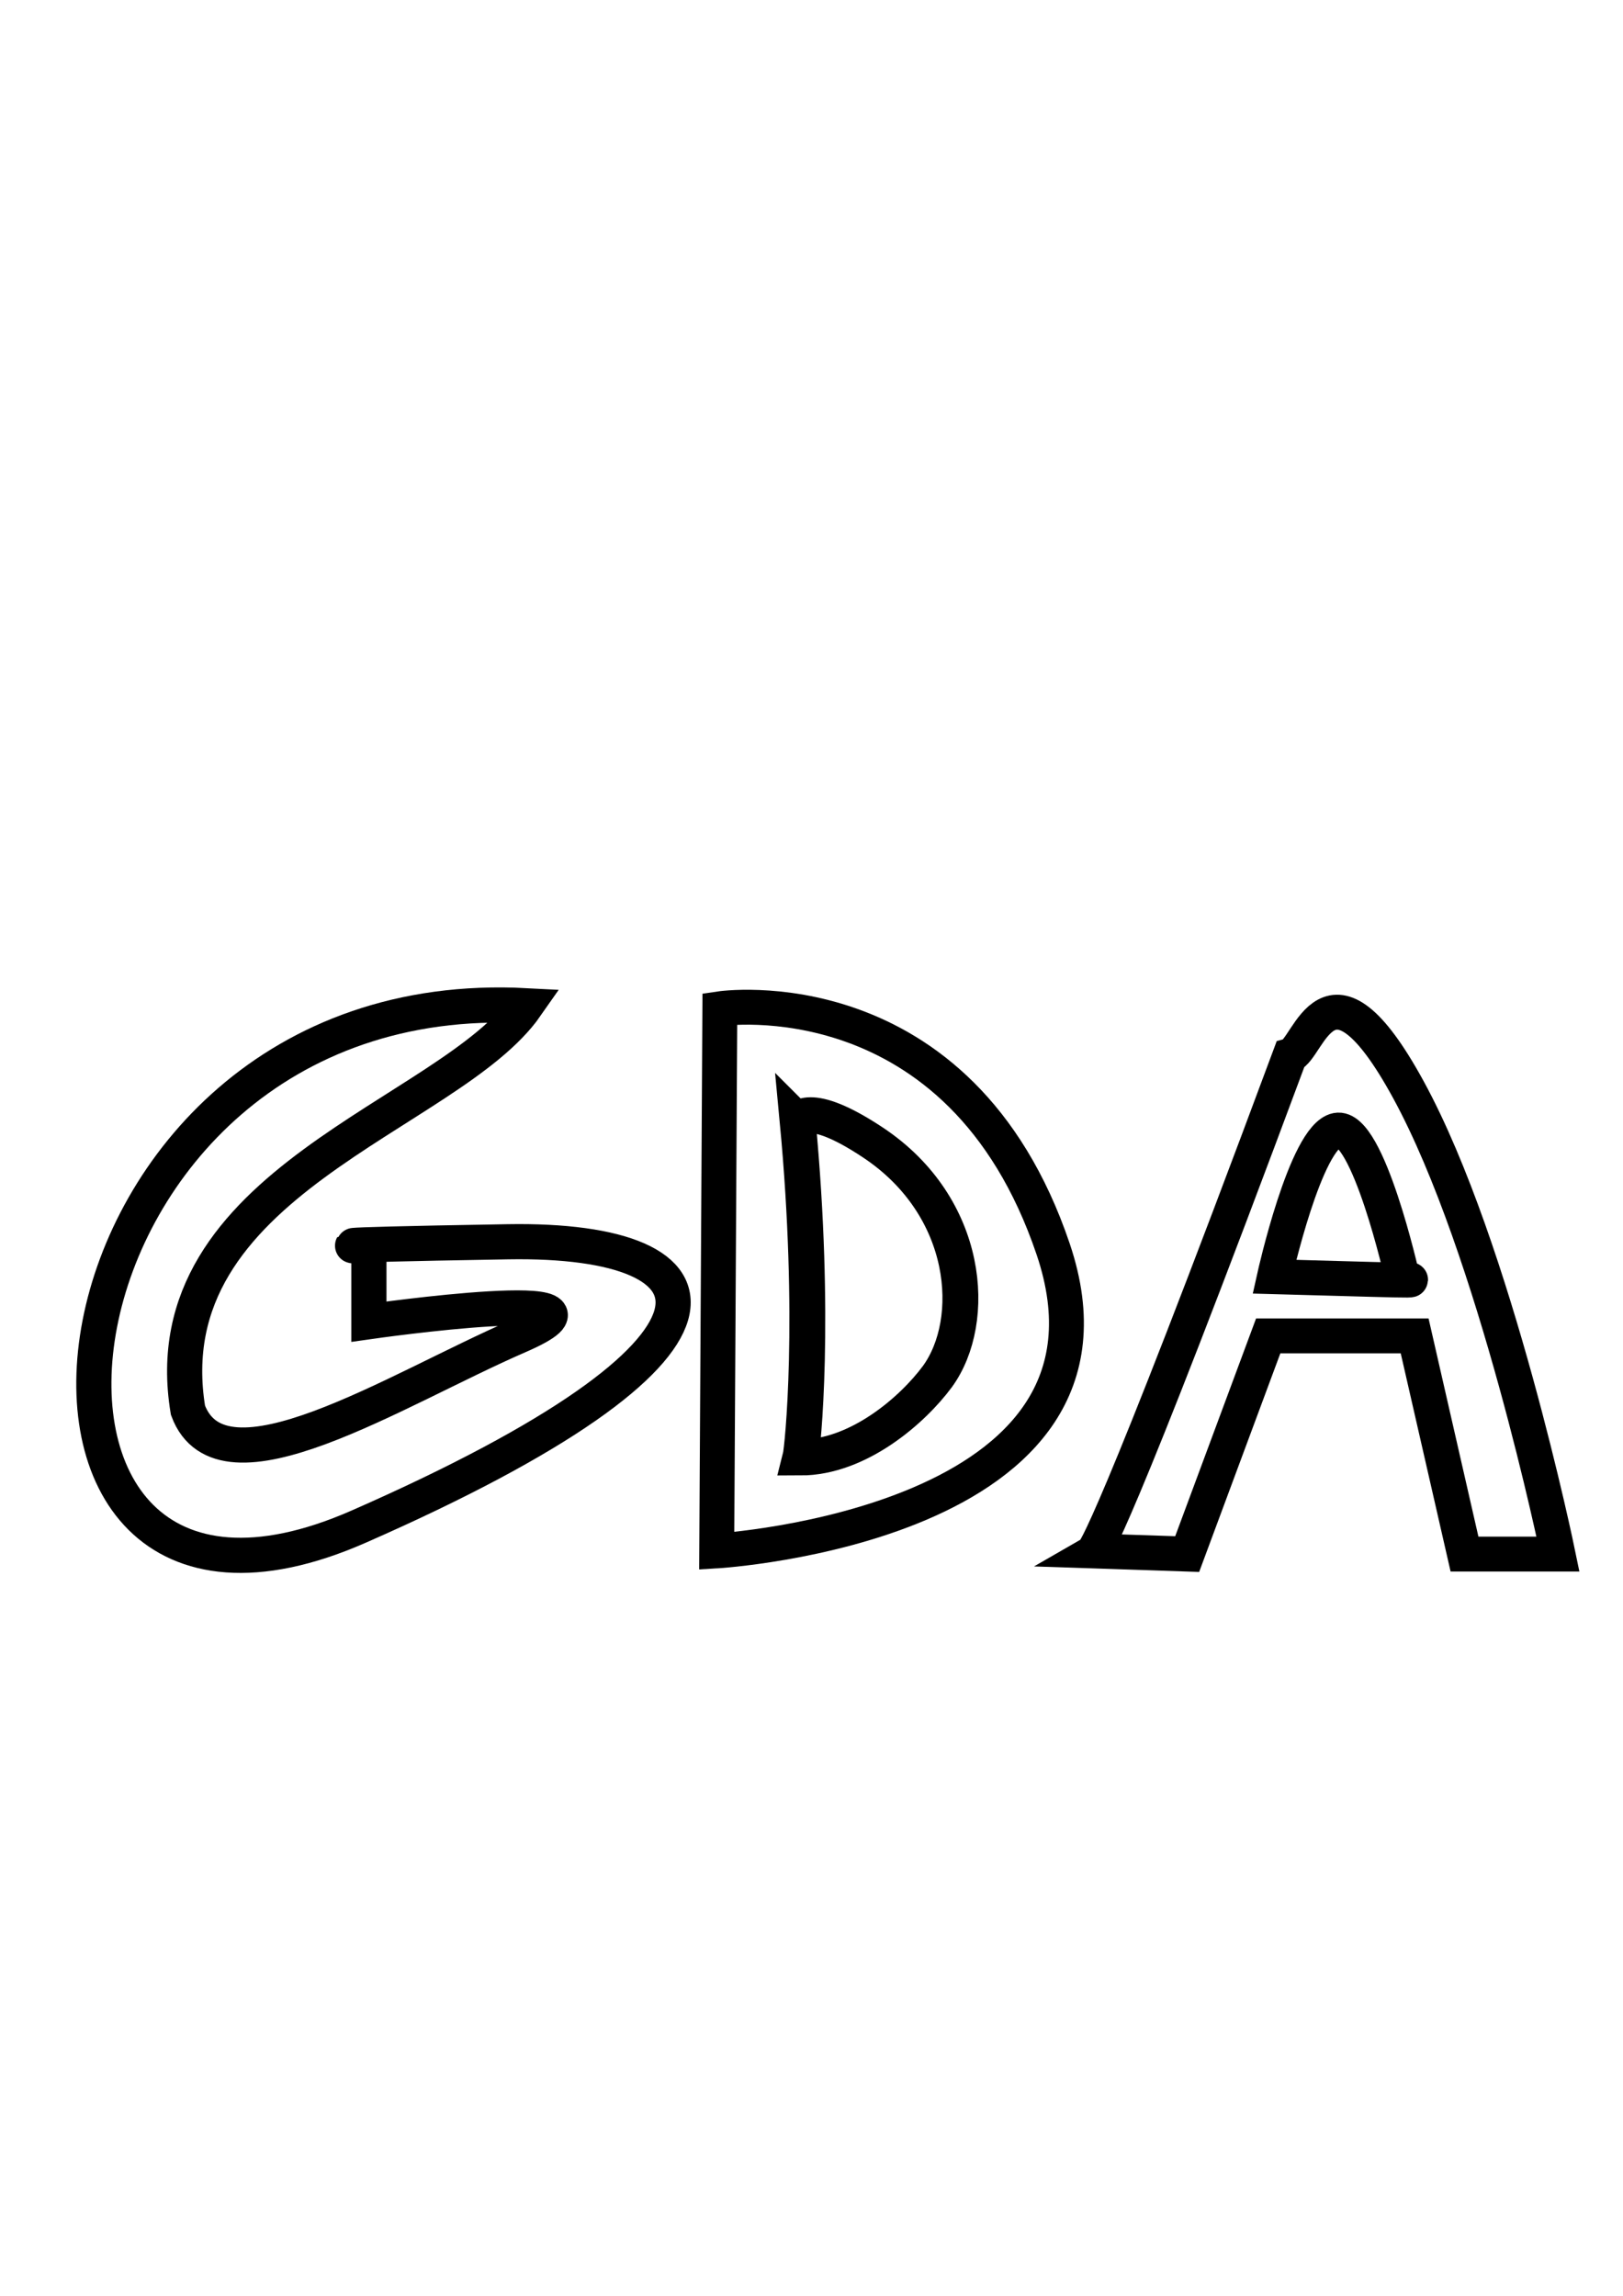 <?xml version="1.0" encoding="UTF-8" standalone="no"?>
<!-- Created with Inkscape (http://www.inkscape.org/) -->

<svg
   xmlns:dc="http://purl.org/dc/elements/1.1/"
   xmlns:cc="http://creativecommons.org/ns#"
   xmlns:rdf="http://www.w3.org/1999/02/22-rdf-syntax-ns#"
   xmlns:svg="http://www.w3.org/2000/svg"
   xmlns="http://www.w3.org/2000/svg"
   xmlns:sodipodi="http://sodipodi.sourceforge.net/DTD/sodipodi-0.dtd"
   xmlns:inkscape="http://www.inkscape.org/namespaces/inkscape"
   width="210mm"
   height="297mm"
   viewBox="0 0 744.094 1052.362"
   id="svg2"
   version="1.1"
   inkscape:version="0.91 r13725"
   inkscape:export-filename="/home/castro/Documents/gdanet/static/logo.png"
   inkscape:export-xdpi="35.470825"
   inkscape:export-ydpi="35.470825"
   sodipodi:docname="gda.svg">
  <defs
     id="defs4" />
  <sodipodi:namedview
     id="base"
     pagecolor="#ffffff"
     bordercolor="#666666"
     borderopacity="1.0"
     inkscape:pageopacity="0.0"
     inkscape:pageshadow="2"
     inkscape:zoom="0.55100529"
     inkscape:cx="256.7945"
     inkscape:cy="488.62514"
     inkscape:document-units="px"
     inkscape:current-layer="layer1"
     showgrid="false"
     showguides="true"
     inkscape:guide-bbox="true"
     inkscape:window-width="1366"
     inkscape:window-height="702"
     inkscape:window-x="0"
     inkscape:window-y="27"
     inkscape:window-maximized="1">
    <sodipodi:guide
       position="91.429,338.571"
       orientation="0,1"
       id="guide4146" />
    <sodipodi:guide
       position="288.571,595.714"
       orientation="0,1"
       id="guide4148" />
  </sodipodi:namedview>
  <g
     inkscape:label="Layer 1"
     inkscape:groupmode="layer"
     id="layer1">
    <path
       style="fill:none;fill-rule:evenodd;stroke:#000000;stroke-width:16.115;stroke-linecap:butt;stroke-linejoin:miter;stroke-opacity:1;stroke-miterlimit:4;stroke-dasharray:none"
       d="M 241.245,461.003 C 10.43,448.751 -23.555,782.236 164.311,699.837 351.935,617.544 336.22,567.453 232.834,569.204 c -103.386,1.75 -63.7,2.072 -63.7,2.072 l 0,34.542 c 0,0 125.003,-17.858 68.501,6.647 C 181.134,636.969 101.8,688.438 86.172,646.43 68.81,541.402 205.877,511.713 241.245,461.003 Z"
       id="path4136"
       inkscape:connector-curvature="0"
       sodipodi:nodetypes="cssccscc" />
    <path
       style="fill:none;fill-rule:evenodd;stroke:#000000;stroke-width:16;stroke-linecap:butt;stroke-linejoin:miter;stroke-opacity:1;stroke-miterlimit:4;stroke-dasharray:none"
       d="m 330.026,462.398 -1.428,248.509 c 0,0 197.078,-11.737 154.235,-138.366 C 439.991,445.912 330.026,462.398 330.026,462.398 Z"
       id="path4138"
       inkscape:connector-curvature="0"
       sodipodi:nodetypes="ccsc" />
    <path
       style="fill:none;fill-rule:evenodd;stroke:#000000;stroke-width:16;stroke-linecap:butt;stroke-linejoin:miter;stroke-opacity:1;stroke-miterlimit:4;stroke-dasharray:none"
       d="m 591.429,483.791 c -82.857,222.857 -90,227.143 -90,227.143 l 42.857,1.429 37.143,-100 67.143,0 22.857,100 42.857,0 c 0,0 -28.786,-139.953 -68.571,-212.857 -36.998,-67.797 -45.523,-18.218 -54.286,-15.714 z"
       id="path4140"
       inkscape:connector-curvature="0"
       sodipodi:nodetypes="cccccccsc" />
    <path
       style="fill:none;fill-rule:evenodd;stroke:#000000;stroke-width:16.448;stroke-linecap:butt;stroke-linejoin:miter;stroke-opacity:1;fill-opacity:1;stroke-miterlimit:4;stroke-dasharray:none"
       d="m 365.687,513.765 c 8.587,90.832 2.273,150.474 1.282,154.338 26.563,-2.2e-4 51.483,-21.772 62.829,-37.155 18.562,-25.584 14.785,-77.718 -29.491,-107.179 -30.371,-20.209 -34.62,-10.003 -34.62,-10.003 z"
       id="path4150"
       inkscape:connector-curvature="0"
       sodipodi:nodetypes="cccsc" />
    <path
       style="fill:none;fill-rule:evenodd;stroke:#000000;stroke-width:16;stroke-linecap:butt;stroke-linejoin:miter;stroke-opacity:1;stroke-miterlimit:4;stroke-dasharray:none"
       d="m 584.286,585.219 c 83.724,2.311 59.264,1.846 58.571,-10e-6 0,0 -15.714,-70 -30,-67.143 -14.286,2.857 -28.571,67.143 -28.571,67.143 z"
       id="path4152"
       inkscape:connector-curvature="0"
       sodipodi:nodetypes="ccsc" />
  </g>
</svg>
